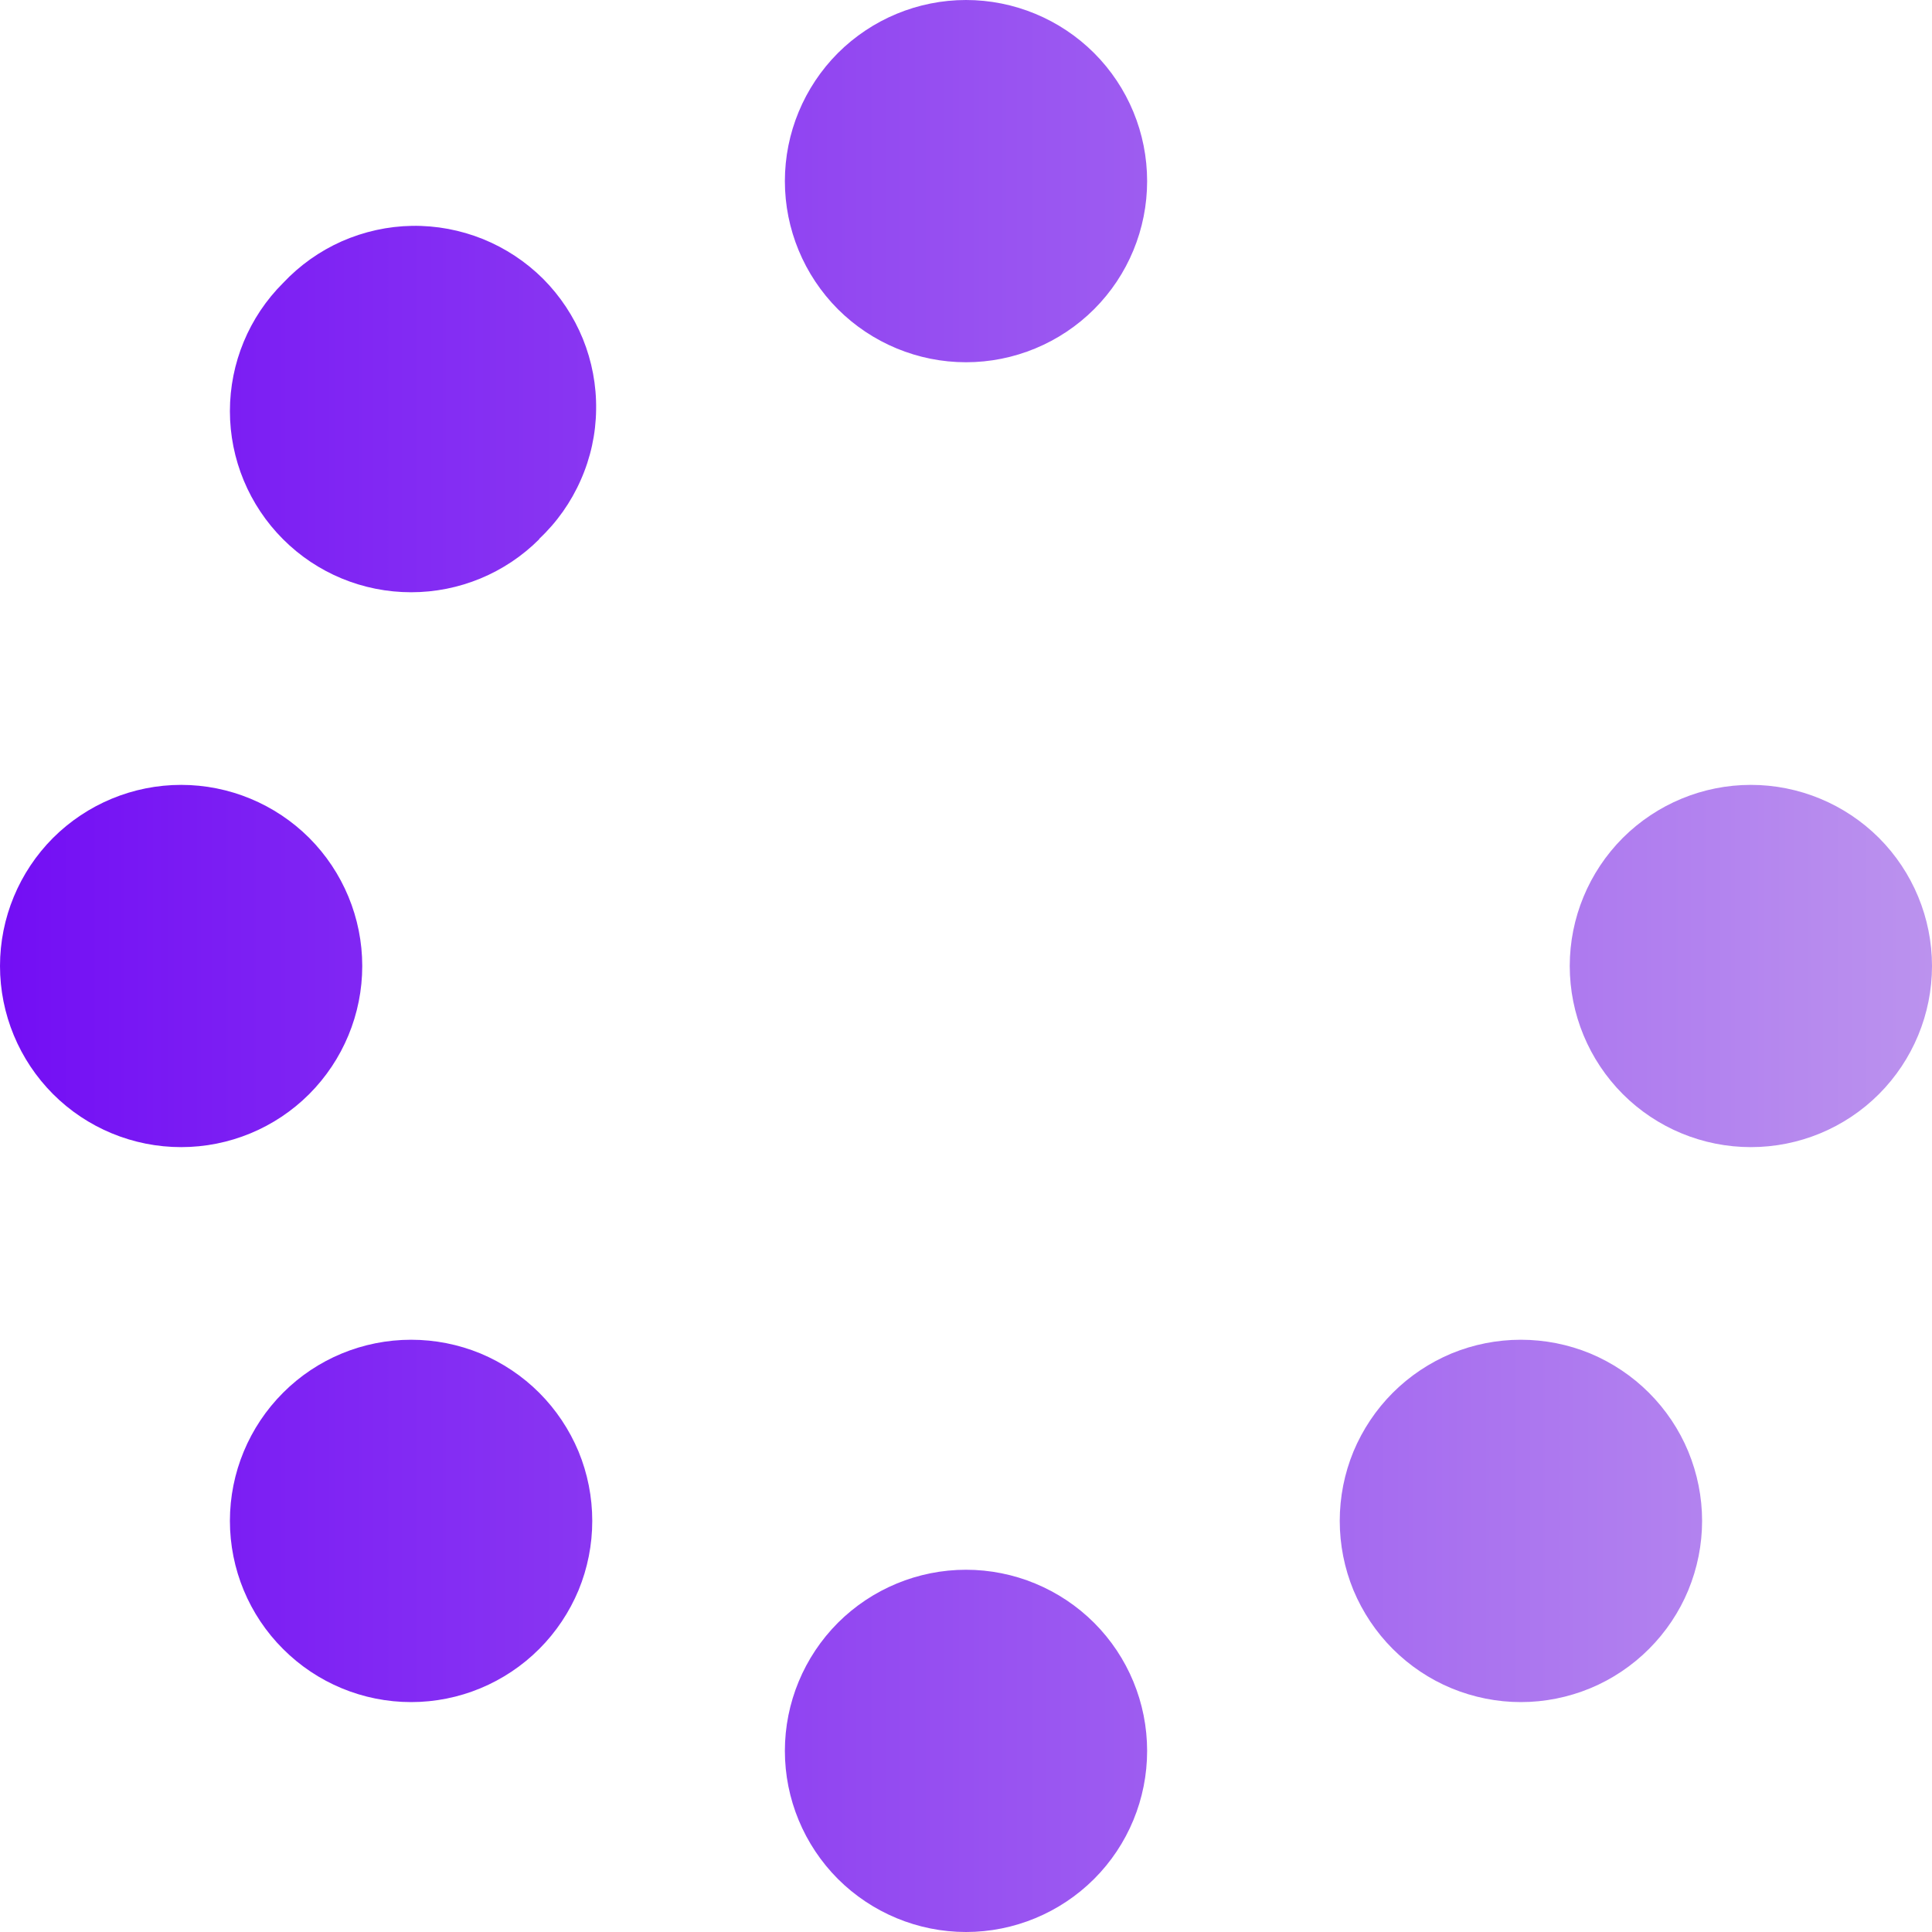 <svg width="20" height="20" viewBox="0 0 20 20" fill="none" xmlns="http://www.w3.org/2000/svg">
<path d="M11.875 1.875C11.875 1.378 11.678 0.901 11.326 0.549C10.974 0.198 10.497 0 10 0C9.503 0 9.026 0.198 8.674 0.549C8.323 0.901 8.125 1.378 8.125 1.875C8.125 2.372 8.323 2.849 8.674 3.201C9.026 3.552 9.503 3.75 10 3.75C10.497 3.75 10.974 3.552 11.326 3.201C11.678 2.849 11.875 2.372 11.875 1.875ZM11.875 18.125C11.875 17.628 11.678 17.151 11.326 16.799C10.974 16.448 10.497 16.25 10 16.25C9.503 16.25 9.026 16.448 8.674 16.799C8.323 17.151 8.125 17.628 8.125 18.125C8.125 18.622 8.323 19.099 8.674 19.451C9.026 19.802 9.503 20 10 20C10.497 20 10.974 19.802 11.326 19.451C11.678 19.099 11.875 18.622 11.875 18.125ZM1.875 11.875C2.372 11.875 2.849 11.678 3.201 11.326C3.552 10.974 3.75 10.497 3.75 10C3.75 9.503 3.552 9.026 3.201 8.674C2.849 8.323 2.372 8.125 1.875 8.125C1.378 8.125 0.901 8.323 0.549 8.674C0.198 9.026 0 9.503 0 10C0 10.497 0.198 10.974 0.549 11.326C0.901 11.678 1.378 11.875 1.875 11.875ZM20 10C20 9.503 19.802 9.026 19.451 8.674C19.099 8.323 18.622 8.125 18.125 8.125C17.628 8.125 17.151 8.323 16.799 8.674C16.448 9.026 16.25 9.503 16.25 10C16.25 10.497 16.448 10.974 16.799 11.326C17.151 11.678 17.628 11.875 18.125 11.875C18.622 11.875 19.099 11.678 19.451 11.326C19.802 10.974 20 10.497 20 10ZM5.582 17.07C5.756 16.896 5.894 16.689 5.989 16.462C6.083 16.234 6.131 15.99 6.131 15.744C6.131 15.498 6.083 15.254 5.989 15.026C5.894 14.799 5.756 14.592 5.582 14.418C5.408 14.244 5.201 14.106 4.974 14.011C4.746 13.917 4.502 13.869 4.256 13.869C3.758 13.869 3.281 14.066 2.93 14.418C2.578 14.77 2.38 15.247 2.38 15.744C2.38 16.242 2.578 16.719 2.93 17.07C3.281 17.422 3.758 17.62 4.256 17.62C4.753 17.62 5.23 17.422 5.582 17.07ZM5.582 5.578C5.765 5.406 5.911 5.199 6.012 4.969C6.114 4.739 6.168 4.492 6.171 4.241C6.175 3.989 6.128 3.74 6.034 3.508C5.939 3.275 5.799 3.064 5.622 2.886C5.444 2.709 5.232 2.569 5 2.475C4.767 2.381 4.517 2.334 4.266 2.338C4.015 2.342 3.768 2.397 3.538 2.498C3.308 2.6 3.102 2.747 2.93 2.93C2.578 3.281 2.38 3.758 2.38 4.256C2.38 4.753 2.578 5.23 2.93 5.582C3.281 5.934 3.758 6.131 4.256 6.131C4.753 6.131 5.23 5.934 5.582 5.582V5.578ZM14.418 17.07C14.592 17.244 14.799 17.383 15.026 17.477C15.254 17.571 15.498 17.62 15.744 17.62C15.99 17.62 16.234 17.571 16.462 17.477C16.689 17.383 16.896 17.244 17.07 17.07C17.244 16.896 17.383 16.689 17.477 16.462C17.571 16.234 17.62 15.99 17.62 15.744C17.62 15.498 17.571 15.254 17.477 15.026C17.383 14.799 17.244 14.592 17.07 14.418C16.896 14.244 16.689 14.106 16.462 14.011C16.234 13.917 15.99 13.869 15.744 13.869C15.498 13.869 15.254 13.917 15.026 14.011C14.799 14.106 14.592 14.244 14.418 14.418C14.244 14.592 14.106 14.799 14.011 15.026C13.917 15.254 13.869 15.498 13.869 15.744C13.869 15.99 13.917 16.234 14.011 16.462C14.106 16.689 14.244 16.896 14.418 17.07Z" fill="url(#paint0_linear_262_679)"/>
<defs>
<linearGradient id="paint0_linear_262_679" x1="1.54252e-07" y1="9.948" x2="20" y2="9.948" gradientUnits="userSpaceOnUse">
<stop stop-color="#730EF4"/>
<stop offset="1" stop-color="#BB92EE"/>
</linearGradient>
</defs>
</svg>
